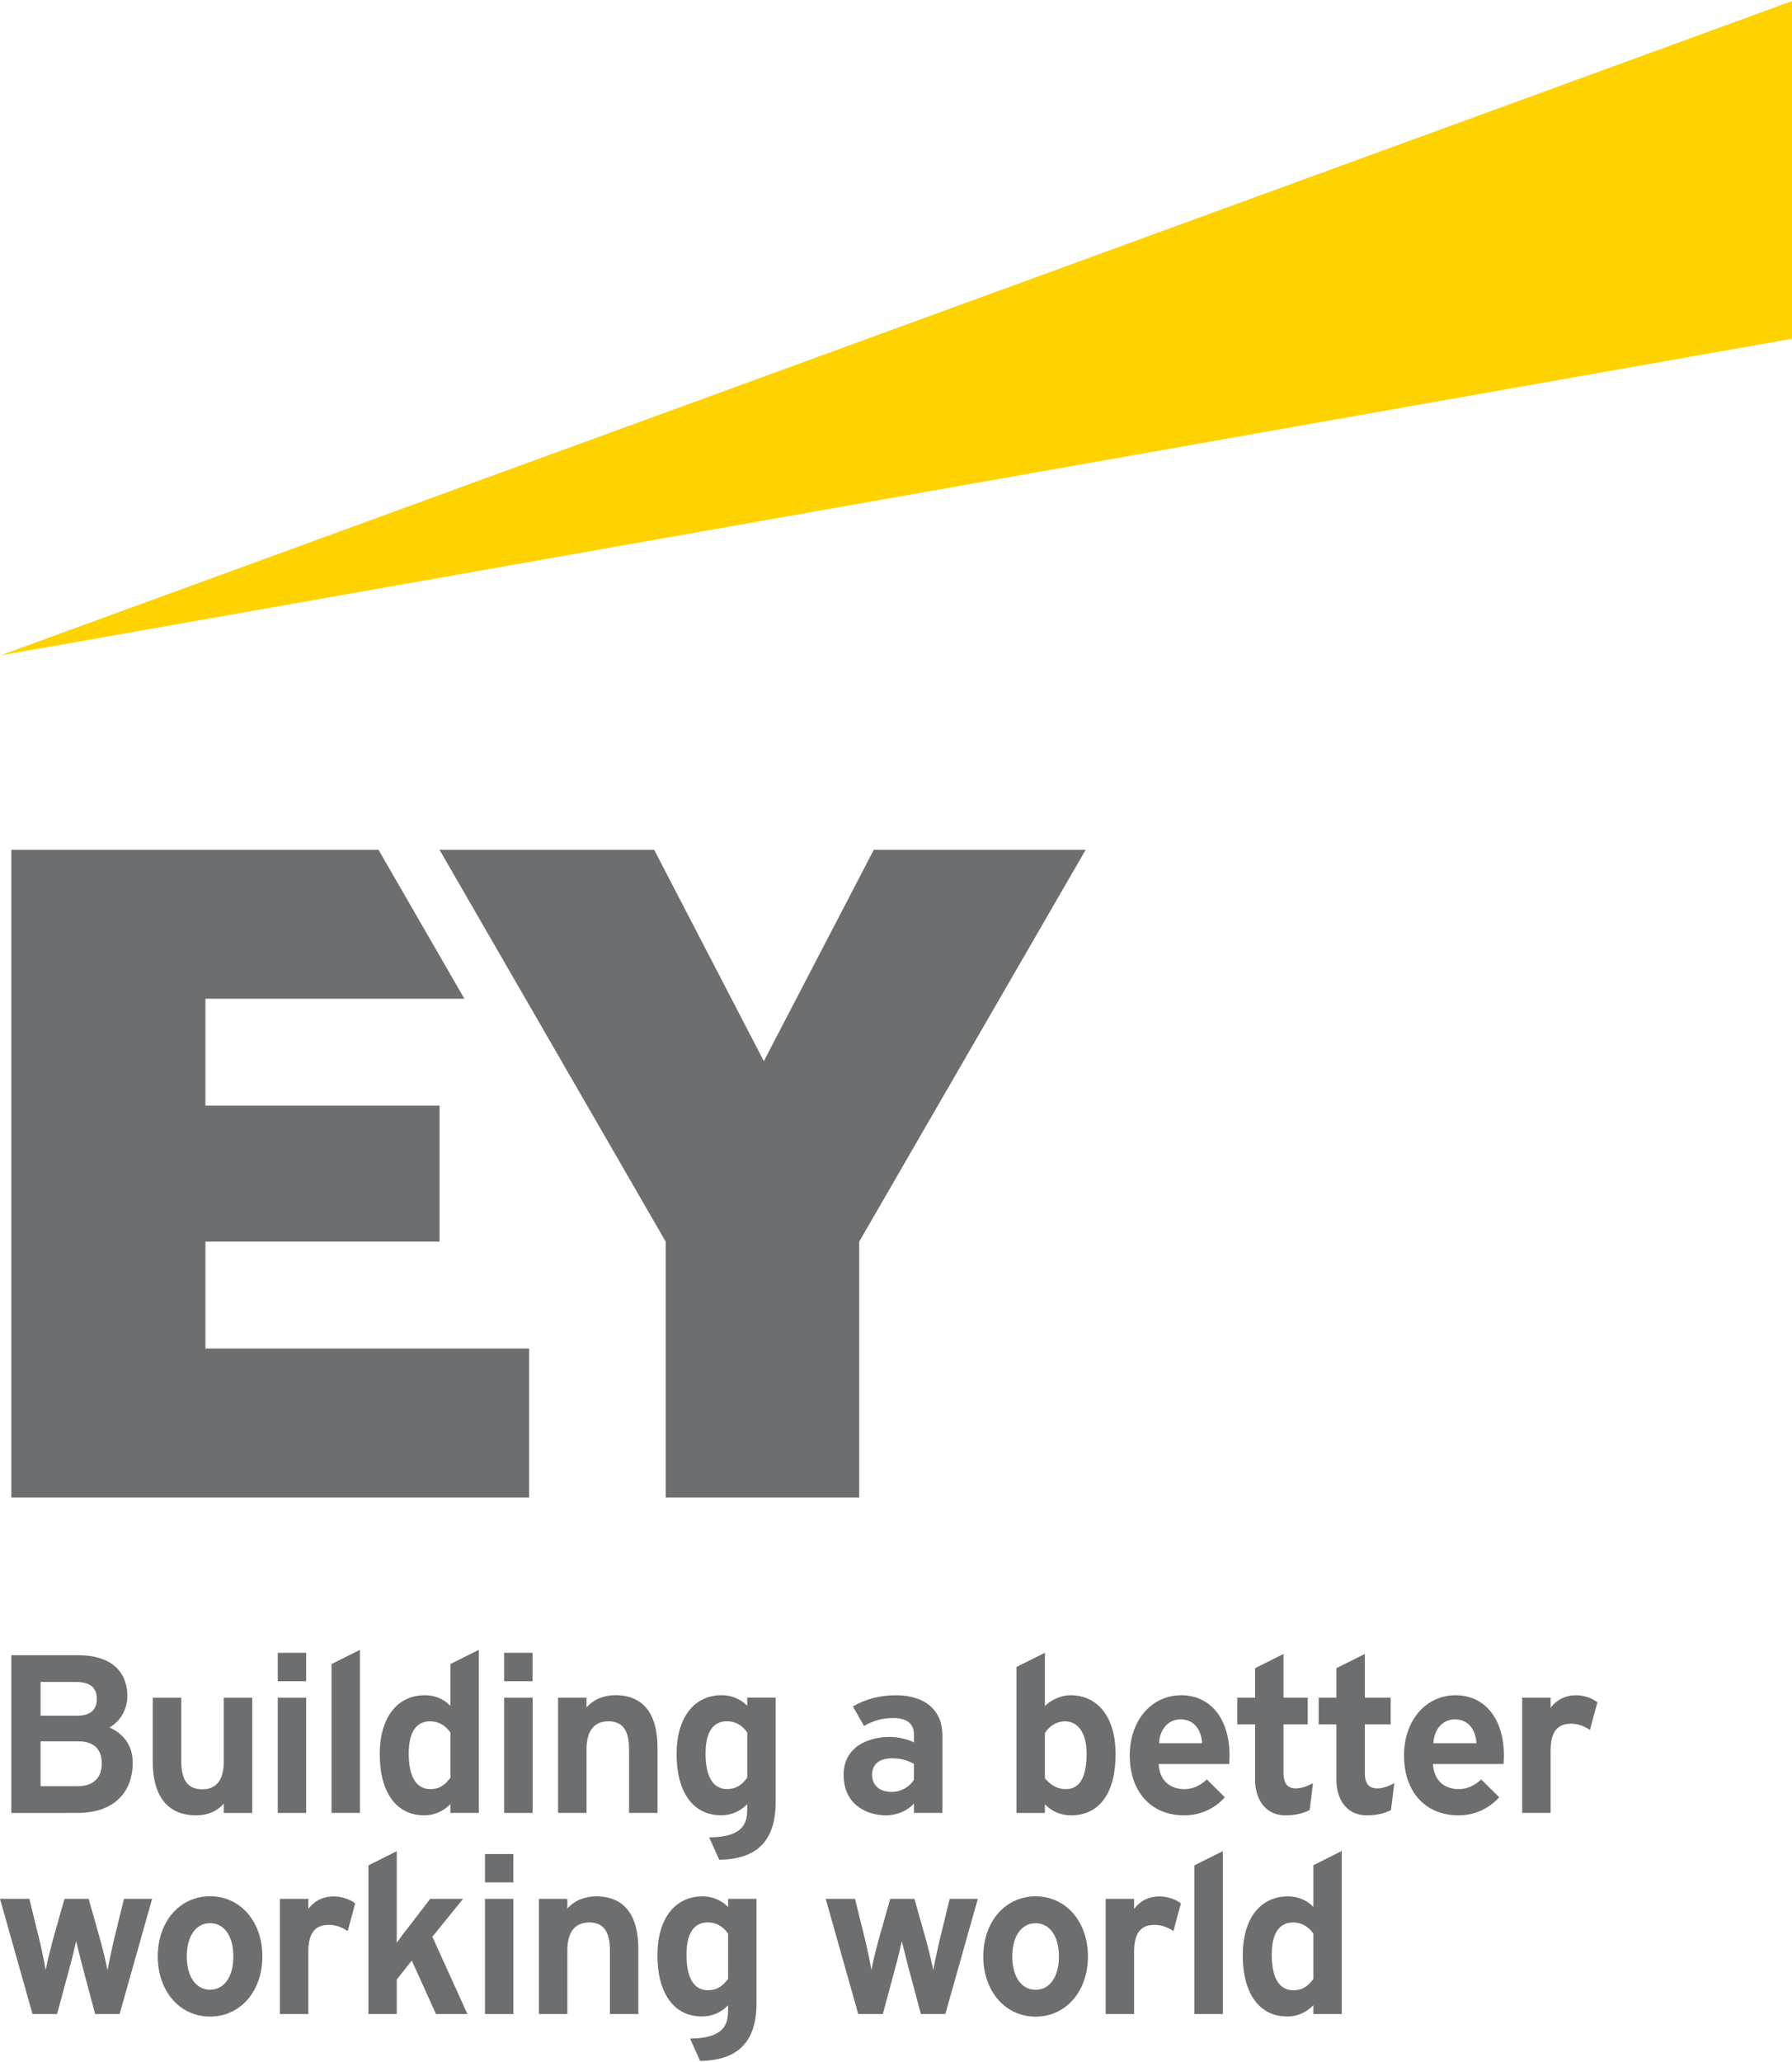 <?xml version="1.0" encoding="utf-8"?>
<!-- Generator: Adobe Illustrator 16.0.3, SVG Export Plug-In . SVG Version: 6.00 Build 0)  -->
<!DOCTYPE svg PUBLIC "-//W3C//DTD SVG 1.1//EN" "http://www.w3.org/Graphics/SVG/1.1/DTD/svg11.dtd">
<svg version="1.1" id="Layer_1" xmlns="http://www.w3.org/2000/svg" xmlns:xlink="http://www.w3.org/1999/xlink" x="0px" y="0px"
	 width="100px" height="115px" viewBox="0 0 100 115" enable-background="new 0 0 100 115" xml:space="preserve">
<g>
	<g>
		<g>
			<g>
				<path fill="#6D6E70" d="M7.406,98.296c0-1.221-0.844-1.755-1.3-1.954c0.603-0.325,1-1.009,1-1.737
					c0-1.456-0.995-2.291-2.729-2.291H0.631v8.794H4.34C6.259,101.107,7.406,100.056,7.406,98.296z M4.345,99.618H2.263v-2.503
					h2.082c0.885,0,1.334,0.419,1.334,1.245C5.679,99.16,5.192,99.618,4.345,99.618z M4.332,95.684h-2.07v-1.879h1.983
					c0.779,0,1.159,0.31,1.159,0.946C5.404,95.176,5.218,95.684,4.332,95.684z"/>
				<path fill="#6D6E70" d="M10.953,101.244c0.629,0,1.145-0.219,1.535-0.65v0.514h1.587v-6.424h-1.587v3.548
					c0,1.034-0.401,1.559-1.193,1.559c-0.805,0-1.181-0.498-1.181-1.568v-3.538H8.527v3.63
					C8.527,99.408,8.843,101.244,10.953,101.244z"/>
				<path fill="#6D6E70" d="M32.73,97.558c0-1.021,0.421-1.559,1.219-1.559c0.789,0,1.156,0.498,1.156,1.568v3.54h1.587v-3.632
					c0-1.918-0.813-2.932-2.353-2.932c-0.654,0-1.22,0.241-1.609,0.681v-0.541h-1.587v6.424h1.587V97.558z"/>
				<rect x="15.501" y="94.684" fill="#6D6E70" width="1.586" height="6.424"/>
				<polygon fill="#6D6E70" points="18.501,101.107 20.087,101.107 20.087,92.012 18.501,92.806 				"/>
				<path fill="#6D6E70" d="M25.133,95.136c-0.387-0.401-0.885-0.59-1.424-0.59c-1.553,0-2.518,1.259-2.518,3.284
					c0,2.138,0.929,3.414,2.485,3.414c0.533,0,1.032-0.199,1.458-0.628v0.491h1.585v-9.095l-1.585,0.793V95.136z M24.017,99.782
					c-0.552,0-1.209-0.346-1.209-1.989c0-1.482,0.647-1.793,1.189-1.793c0.595,0,0.952,0.354,1.137,0.626v2.523
					C24.897,99.455,24.605,99.782,24.017,99.782z"/>
				<path fill="#6D6E70" d="M59.735,94.546c-0.496,0-1.021,0.222-1.426,0.597v-2.966l-1.585,0.792v8.139h1.585v-0.481
					c0.393,0.405,0.895,0.618,1.458,0.618c1.582,0,2.488-1.244,2.488-3.414C62.256,95.805,61.29,94.546,59.735,94.546z M59.438,96
					c0.579,0,1.197,0.471,1.197,1.793c0,1.338-0.381,1.989-1.164,1.989c-0.596,0-0.99-0.396-1.162-0.604v-2.525
					C58.571,96.247,58.973,96,59.438,96z"/>
				<path fill="#6D6E70" d="M41.699,95.133c-0.382-0.382-0.885-0.59-1.425-0.59c-1.552,0-2.518,1.259-2.518,3.284
					c0,2.138,0.931,3.414,2.484,3.414c0.559,0,1.05-0.209,1.458-0.621v0.15c0,0.703-0.002,1.666-2.053,1.703l-0.071,0.001
					l0.562,1.246h0.031c2.098-0.033,3.116-1.084,3.116-3.213v-5.827h-1.585V95.133z M41.699,96.623v2.522
					c-0.252,0.33-0.557,0.634-1.125,0.634c-0.548,0-1.201-0.346-1.201-1.99c0-1.481,0.646-1.792,1.188-1.792
					C41.157,95.997,41.514,96.352,41.699,96.623z"/>
				<path fill="#6D6E70" d="M48.213,96.26c0.506-0.284,0.979-0.443,1.643-0.443c0.75,0,1.147,0.318,1.147,0.923v0.435
					c-0.367-0.186-0.893-0.304-1.365-0.304c-1.181,0-2.561,0.552-2.561,2.105c0,1.675,1.283,2.269,2.382,2.269
					c0.451,0,1.109-0.176,1.544-0.663v0.526h1.586v-4.331c0-1.396-0.97-2.23-2.594-2.23c-0.879,0-1.656,0.197-2.4,0.621
					L48.213,96.26z M48.664,98.976c0-0.571,0.409-0.912,1.094-0.912c0.47,0,0.877,0.092,1.245,0.316v0.88
					c-0.202,0.336-0.662,0.677-1.245,0.677C49.083,99.937,48.664,99.568,48.664,98.976z"/>
				<path fill="#6D6E70" d="M67.348,99.241c-0.287,0.261-0.683,0.541-1.267,0.541c-0.317,0-1.348-0.102-1.425-1.4h3.937
					c0.01-0.133,0.019-0.32,0.019-0.48c0-2.038-1.058-3.355-2.693-3.355c-1.669,0-2.875,1.411-2.875,3.355
					c0,2.03,1.19,3.343,3.038,3.343c0.847,0,1.665-0.331,2.268-1.008L67.348,99.241z M64.678,97.221
					c0.039-0.785,0.524-1.329,1.194-1.329c0.837,0,1.173,0.678,1.21,1.329H64.678z"/>
				<path fill="#6D6E70" d="M82.658,99.241c-0.288,0.261-0.683,0.541-1.267,0.541c-0.317,0-1.349-0.102-1.425-1.4h3.937
					c0.009-0.133,0.019-0.32,0.019-0.48c0-2.038-1.058-3.355-2.693-3.355c-1.669,0-2.88,1.411-2.88,3.355
					c0,2.03,1.194,3.343,3.043,3.343c0.847,0,1.65-0.331,2.268-1.008L82.658,99.241z M79.987,97.221
					c0.039-0.785,0.525-1.329,1.194-1.329c0.838,0,1.174,0.678,1.211,1.329H79.987z"/>
				<path fill="#6D6E70" d="M76.16,96.171h1.445v-1.487h-1.444v-2.441l-1.587,0.793v1.648h-0.987v1.487h0.987v3.104
					c0,0.908,0.449,1.97,1.713,1.97c0.502,0,0.964-0.104,1.334-0.297l0.187-1.497c-0.293,0.157-0.628,0.291-0.96,0.291
					c-0.471,0-0.688-0.293-0.688-0.864V96.171z"/>
				<path fill="#6D6E70" d="M73.271,99.45c-0.292,0.157-0.628,0.291-0.96,0.291c-0.472,0-0.687-0.293-0.687-0.864v-2.706h1.354
					v-1.487h-1.354v-2.441l-1.586,0.793v1.648h-0.992v1.487h0.992v3.104c0,0.908,0.448,1.97,1.712,1.97
					c0.503,0,0.964-0.104,1.334-0.297L73.271,99.45z"/>
				<path fill="#6D6E70" d="M89.141,94.934c-0.304-0.236-0.769-0.388-1.191-0.388c-0.562,0-1.038,0.212-1.42,0.694v-0.557h-1.587
					v6.424h1.587v-3.481c0-1.019,0.364-1.493,1.146-1.493c0.375,0,0.732,0.132,1.048,0.349L89.141,94.934z"/>
				<rect x="15.501" y="92.18" fill="#6D6E70" width="1.584" height="1.585"/>
				<rect x="28.133" y="94.684" fill="#6D6E70" width="1.587" height="6.424"/>
				<rect x="28.133" y="92.18" fill="#6D6E70" width="1.584" height="1.585"/>
			</g>
			<g>
				<path fill="#6D6E70" d="M73.293,106.354c-0.387-0.401-0.885-0.59-1.425-0.59c-1.554,0-2.518,1.258-2.518,3.284
					c0,2.138,0.929,3.414,2.484,3.414c0.533,0,1.033-0.199,1.458-0.628v0.49h1.585v-9.093l-1.585,0.794V106.354z M72.176,111.001
					c-0.551,0-1.209-0.346-1.209-1.99c0-1.481,0.646-1.793,1.189-1.793c0.595,0,0.951,0.355,1.137,0.627v2.522
					C73.058,110.674,72.766,111.001,72.176,111.001z"/>
				<path fill="#6D6E70" d="M19.82,106.153c-0.304-0.237-0.772-0.388-1.196-0.388c-0.562,0-1.038,0.211-1.419,0.693v-0.557H15.62
					v6.424h1.586v-3.48c0-1.02,0.364-1.494,1.146-1.494c0.375,0,0.732,0.132,1.051,0.349L19.82,106.153z"/>
				<path fill="#6D6E70" d="M6.339,108.265c-0.135,0.605-0.267,1.205-0.34,1.618c-0.095-0.497-0.268-1.193-0.382-1.617L4.947,105.9
					H3.598l-0.669,2.366c-0.118,0.439-0.292,1.132-0.381,1.608c-0.079-0.482-0.232-1.198-0.321-1.574l-0.591-2.4H0l1.804,6.39
					l0.01,0.035h1.372l0.705-2.615c0.117-0.396,0.297-1.188,0.357-1.449c0.086,0.364,0.23,0.928,0.35,1.397l0.712,2.667h1.364
					l1.814-6.425H6.918L6.339,108.265z"/>
				<path fill="#6D6E70" d="M11.722,105.757c-1.69,0-2.918,1.411-2.918,3.354c0,1.945,1.228,3.355,2.918,3.355
					c1.691,0,2.919-1.41,2.919-3.355C14.642,107.168,13.414,105.757,11.722,105.757z M11.722,110.969c-0.791,0-1.3-0.729-1.3-1.857
					c0-1.128,0.509-1.856,1.3-1.856c0.791,0,1.301,0.729,1.301,1.856C13.023,110.24,12.513,110.969,11.722,110.969z"/>
				<path fill="#6D6E70" d="M65.898,106.153c-0.304-0.237-0.772-0.388-1.196-0.388c-0.562,0-1.038,0.211-1.415,0.693v-0.557h-1.586
					v6.424h1.586v-3.48c0-1.02,0.36-1.494,1.142-1.494c0.375,0,0.733,0.132,1.052,0.349L65.898,106.153z"/>
				<path fill="#6D6E70" d="M52.419,108.265c-0.136,0.605-0.267,1.205-0.34,1.618c-0.096-0.497-0.269-1.193-0.382-1.617
					l-0.669-2.365h-1.351l-0.67,2.366c-0.118,0.439-0.292,1.132-0.38,1.608c-0.081-0.482-0.233-1.198-0.323-1.574l-0.59-2.4h-1.636
					l1.805,6.39l0.01,0.035h1.372l0.704-2.615c0.117-0.396,0.296-1.188,0.356-1.449c0.086,0.364,0.229,0.928,0.351,1.397
					l0.713,2.667h1.363l1.814-6.425h-1.569L52.419,108.265z"/>
				<path fill="#6D6E70" d="M57.791,105.76c-1.691,0-2.919,1.411-2.919,3.355s1.228,3.355,2.919,3.355s2.92-1.411,2.92-3.355
					S59.482,105.76,57.791,105.76z M57.791,110.972c-0.791,0-1.302-0.729-1.302-1.856c0-1.129,0.511-1.857,1.302-1.857
					c0.79,0,1.302,0.729,1.302,1.857C59.093,110.243,58.581,110.972,57.791,110.972z"/>
				<path fill="#6D6E70" d="M25.841,105.9h-1.833l-1.267,1.648c-0.169,0.218-0.404,0.521-0.601,0.806v-5.113l-1.58,0.793v8.291h1.58
					V110.4l0.839-1.058l1.35,2.982h1.754l-1.956-4.308L25.841,105.9z"/>
				<path fill="#6D6E70" d="M31.661,108.776c0-1.02,0.422-1.559,1.219-1.559c0.789,0,1.156,0.498,1.156,1.569v3.539h1.586v-3.632
					c0-1.917-0.813-2.931-2.353-2.931c-0.653,0-1.22,0.241-1.609,0.681v-0.542h-1.587v6.424h1.587V108.776z"/>
				<path fill="#6D6E70" d="M40.631,106.352c-0.383-0.381-0.886-0.59-1.426-0.59c-1.551,0-2.518,1.259-2.518,3.284
					c0,2.138,0.931,3.414,2.485,3.414c0.559,0,1.049-0.208,1.458-0.62v0.149c0,0.704-0.002,1.667-2.049,1.703l-0.072,0.002
					l0.558,1.246l0.031-0.001c2.097-0.032,3.117-1.084,3.117-3.213V105.9h-1.585V106.352z M40.631,107.843v2.522
					c-0.253,0.329-0.558,0.633-1.125,0.633c-0.549,0-1.198-0.345-1.198-1.989c0-1.482,0.643-1.793,1.186-1.793
					C40.089,107.216,40.445,107.57,40.631,107.843z"/>
				<rect x="27.064" y="105.902" fill="#6D6E70" width="1.586" height="6.424"/>
				<rect x="27.064" y="103.401" fill="#6D6E70" width="1.584" height="1.582"/>
				<polygon fill="#6D6E70" points="66.651,112.325 68.238,112.325 68.238,103.241 66.651,104.034 				"/>
			</g>
		</g>
	</g>
	<polygon fill="#FFD300" points="0.006,36.556 100,0.06 100,18.892 	"/>
	<g>
		<polygon fill="#6D6E70" points="11.464,69.246 24.527,69.246 24.527,61.661 11.464,61.661 11.464,55.7 25.914,55.7 21.12,47.392 
			0.631,47.392 0.631,83.516 29.528,83.516 29.528,75.207 11.464,75.207 		"/>
		<polygon fill="#6D6E70" points="48.762,47.392 42.625,59.181 36.504,47.392 24.526,47.392 37.147,69.246 37.147,83.516 
			47.948,83.516 47.948,69.246 60.586,47.392 		"/>
	</g>
</g>
</svg>
